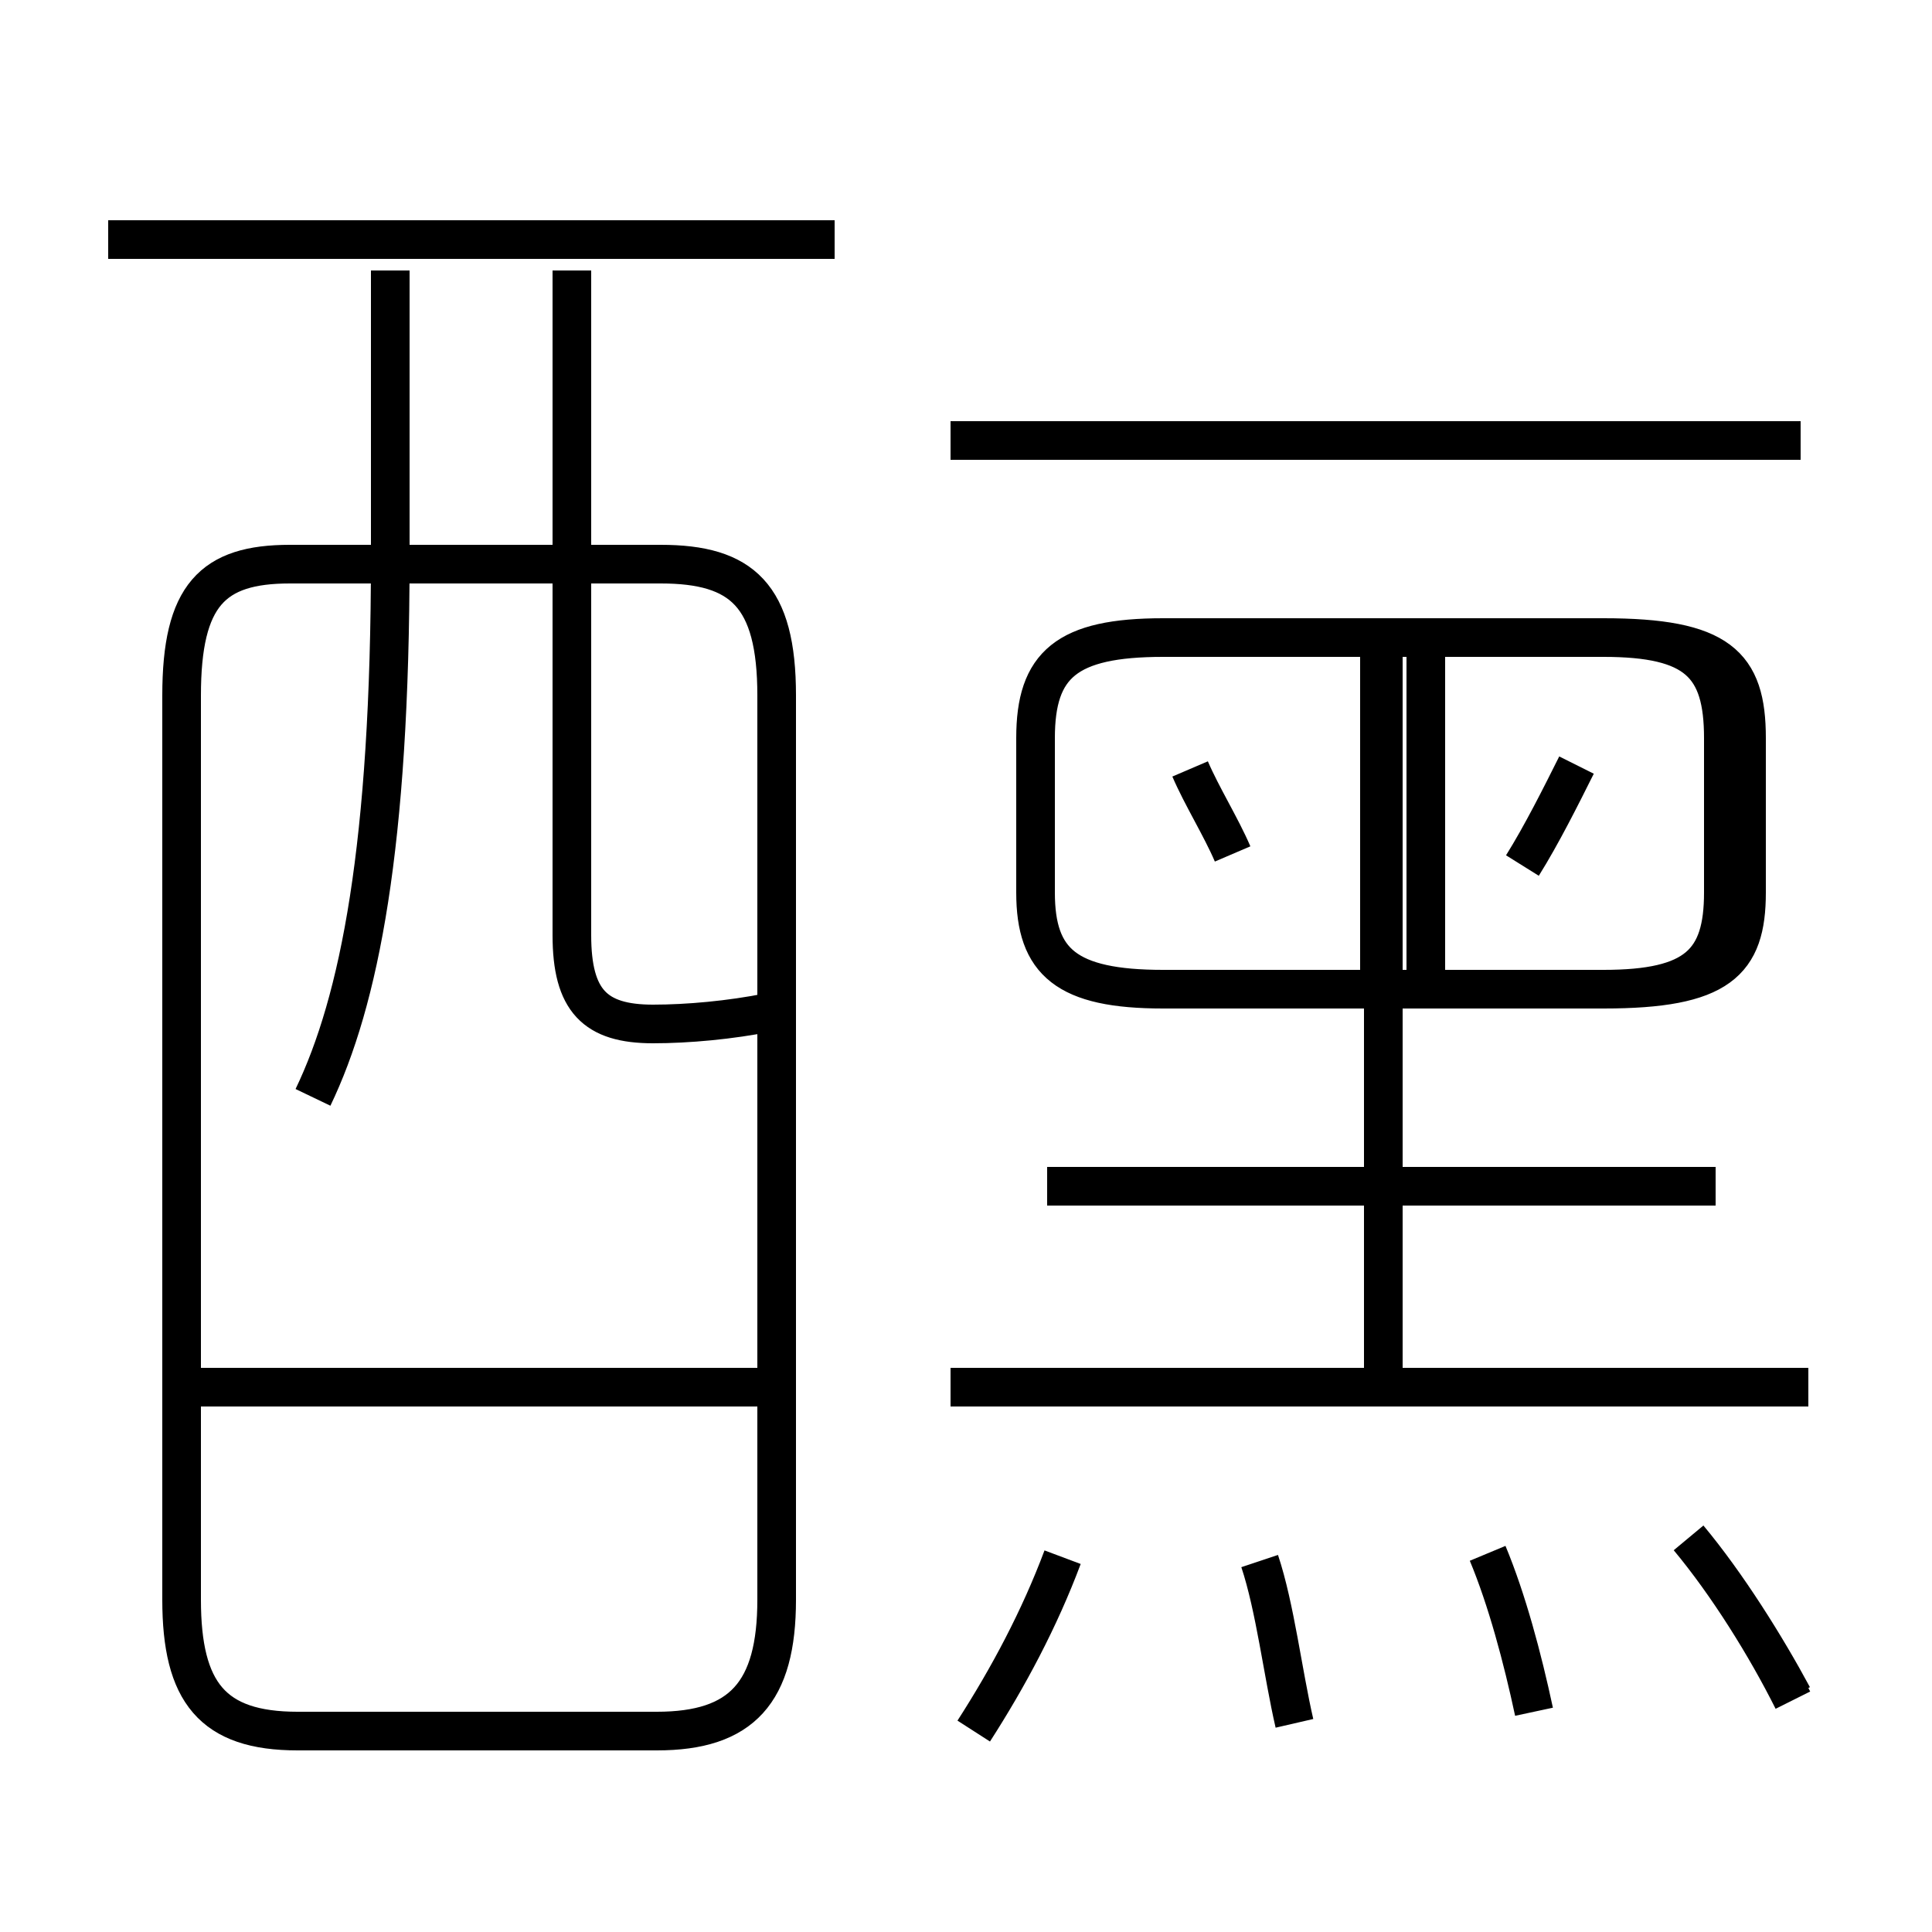<?xml version='1.0' encoding='utf8'?>
<svg viewBox="0.0 -6.0 50.0 50.0" version="1.1" xmlns="http://www.w3.org/2000/svg">
<rect x="0.0" y="-6.0" width="50.0" height="50.0" fill="#808080" stroke="none"/>
<rect x="-1000" y="-1000" width="2000" height="2000" stroke="white" fill="white"/>
<g style="fill:white;stroke:#000000;  stroke-width:1">
<path d="M 46.6 -32.6 L 24.6 -32.6 M 25.2 0.8 C 26.1 -0.6 26.9 -2.1 27.5 -3.7 M 7.7 0.8 L 17.0 0.8 C 19.2 0.8 20.1 -0.2 20.1 -2.6 L 20.1 -26.0 C 20.1 -28.6 19.2 -29.4 17.1 -29.4 L 7.5 -29.4 C 5.5 -29.4 4.7 -28.6 4.7 -26.0 L 4.7 -2.6 C 4.7 -0.2 5.5 0.8 7.7 0.8 Z M 19.9 -8.1 L 5.0 -8.1 M 8.1 -15.6 C 9.3 -18.1 10.1 -22.1 10.1 -29.6 L 10.1 -37.0 M 33.5 0.6 C 33.2 -0.7 33.0 -2.4 32.6 -3.6 M 24.6 -8.1 L 46.8 -8.1 M 39.7 0.3 C 39.4 -1.1 39.0 -2.6 38.5 -3.8 M 19.9 -17.8 C 18.9 -17.6 17.8 -17.5 16.9 -17.5 C 15.4 -17.5 14.8 -18.1 14.8 -19.8 L 14.8 -37.0 M 46.4 0.0 C 45.7 -1.4 44.7 -3.0 43.7 -4.2 M 44.4 -13.3 L 27.1 -13.3 M 21.6 -37.8 L 2.8 -37.8 M 35.8 -8.6 L 35.8 -27.6 M 30.1 -18.4 L 41.5 -18.4 C 43.9 -18.4 44.6 -19.1 44.6 -20.9 L 44.6 -24.9 C 44.6 -26.8 43.9 -27.5 41.5 -27.5 L 30.1 -27.5 C 27.6 -27.5 26.8 -26.8 26.8 -24.9 L 26.8 -20.9 C 26.8 -19.1 27.6 -18.4 30.1 -18.4 Z M 31.9 -21.9 C 31.6 -22.6 31.1 -23.4 30.8 -24.1 M 39.4 -21.6 C 39.9 -22.4 40.4 -23.4 40.8 -24.2 M 35.7 -18.4 L 35.7 -27.6 M 36.9 -18.4 L 41.5 -18.4 C 44.5 -18.4 45.2 -19.1 45.2 -20.9 L 45.2 -24.9 C 45.2 -26.8 44.5 -27.5 41.5 -27.5 L 30.1 -27.5 C 27.6 -27.5 26.8 -26.8 26.8 -24.9 L 26.8 -20.9 C 26.8 -19.1 27.6 -18.4 30.1 -18.4 Z M 39.4 -21.6 C 39.9 -22.4 40.4 -23.4 40.8 -24.2 M 44.4 -13.3 L 27.1 -13.3 M 36.9 -18.4 L 36.9 -27.6 M 46.4 -0.1 C 45.7 -1.4 44.7 -3.0 43.7 -4.2 M 21.6 -37.8 L 2.8 -37.8 M 39.4 -21.6 C 39.9 -22.4 40.4 -23.4 40.8 -24.2 M 35.7 -18.4 L 41.5 -18.4 C 44.5 -18.4 45.2 -19.1 45.2 -20.9 L 45.2 -24.9 C 45.2 -26.8 44.5 -27.5 41.5 -27.5 L 30.1 -27.5 C 27.6 -27.5 26.8 -26.8 26.8 -24.9 L 26.8 -20.9 C 26" transform="translate(0.0, 38.0)" />
</g>
</svg>